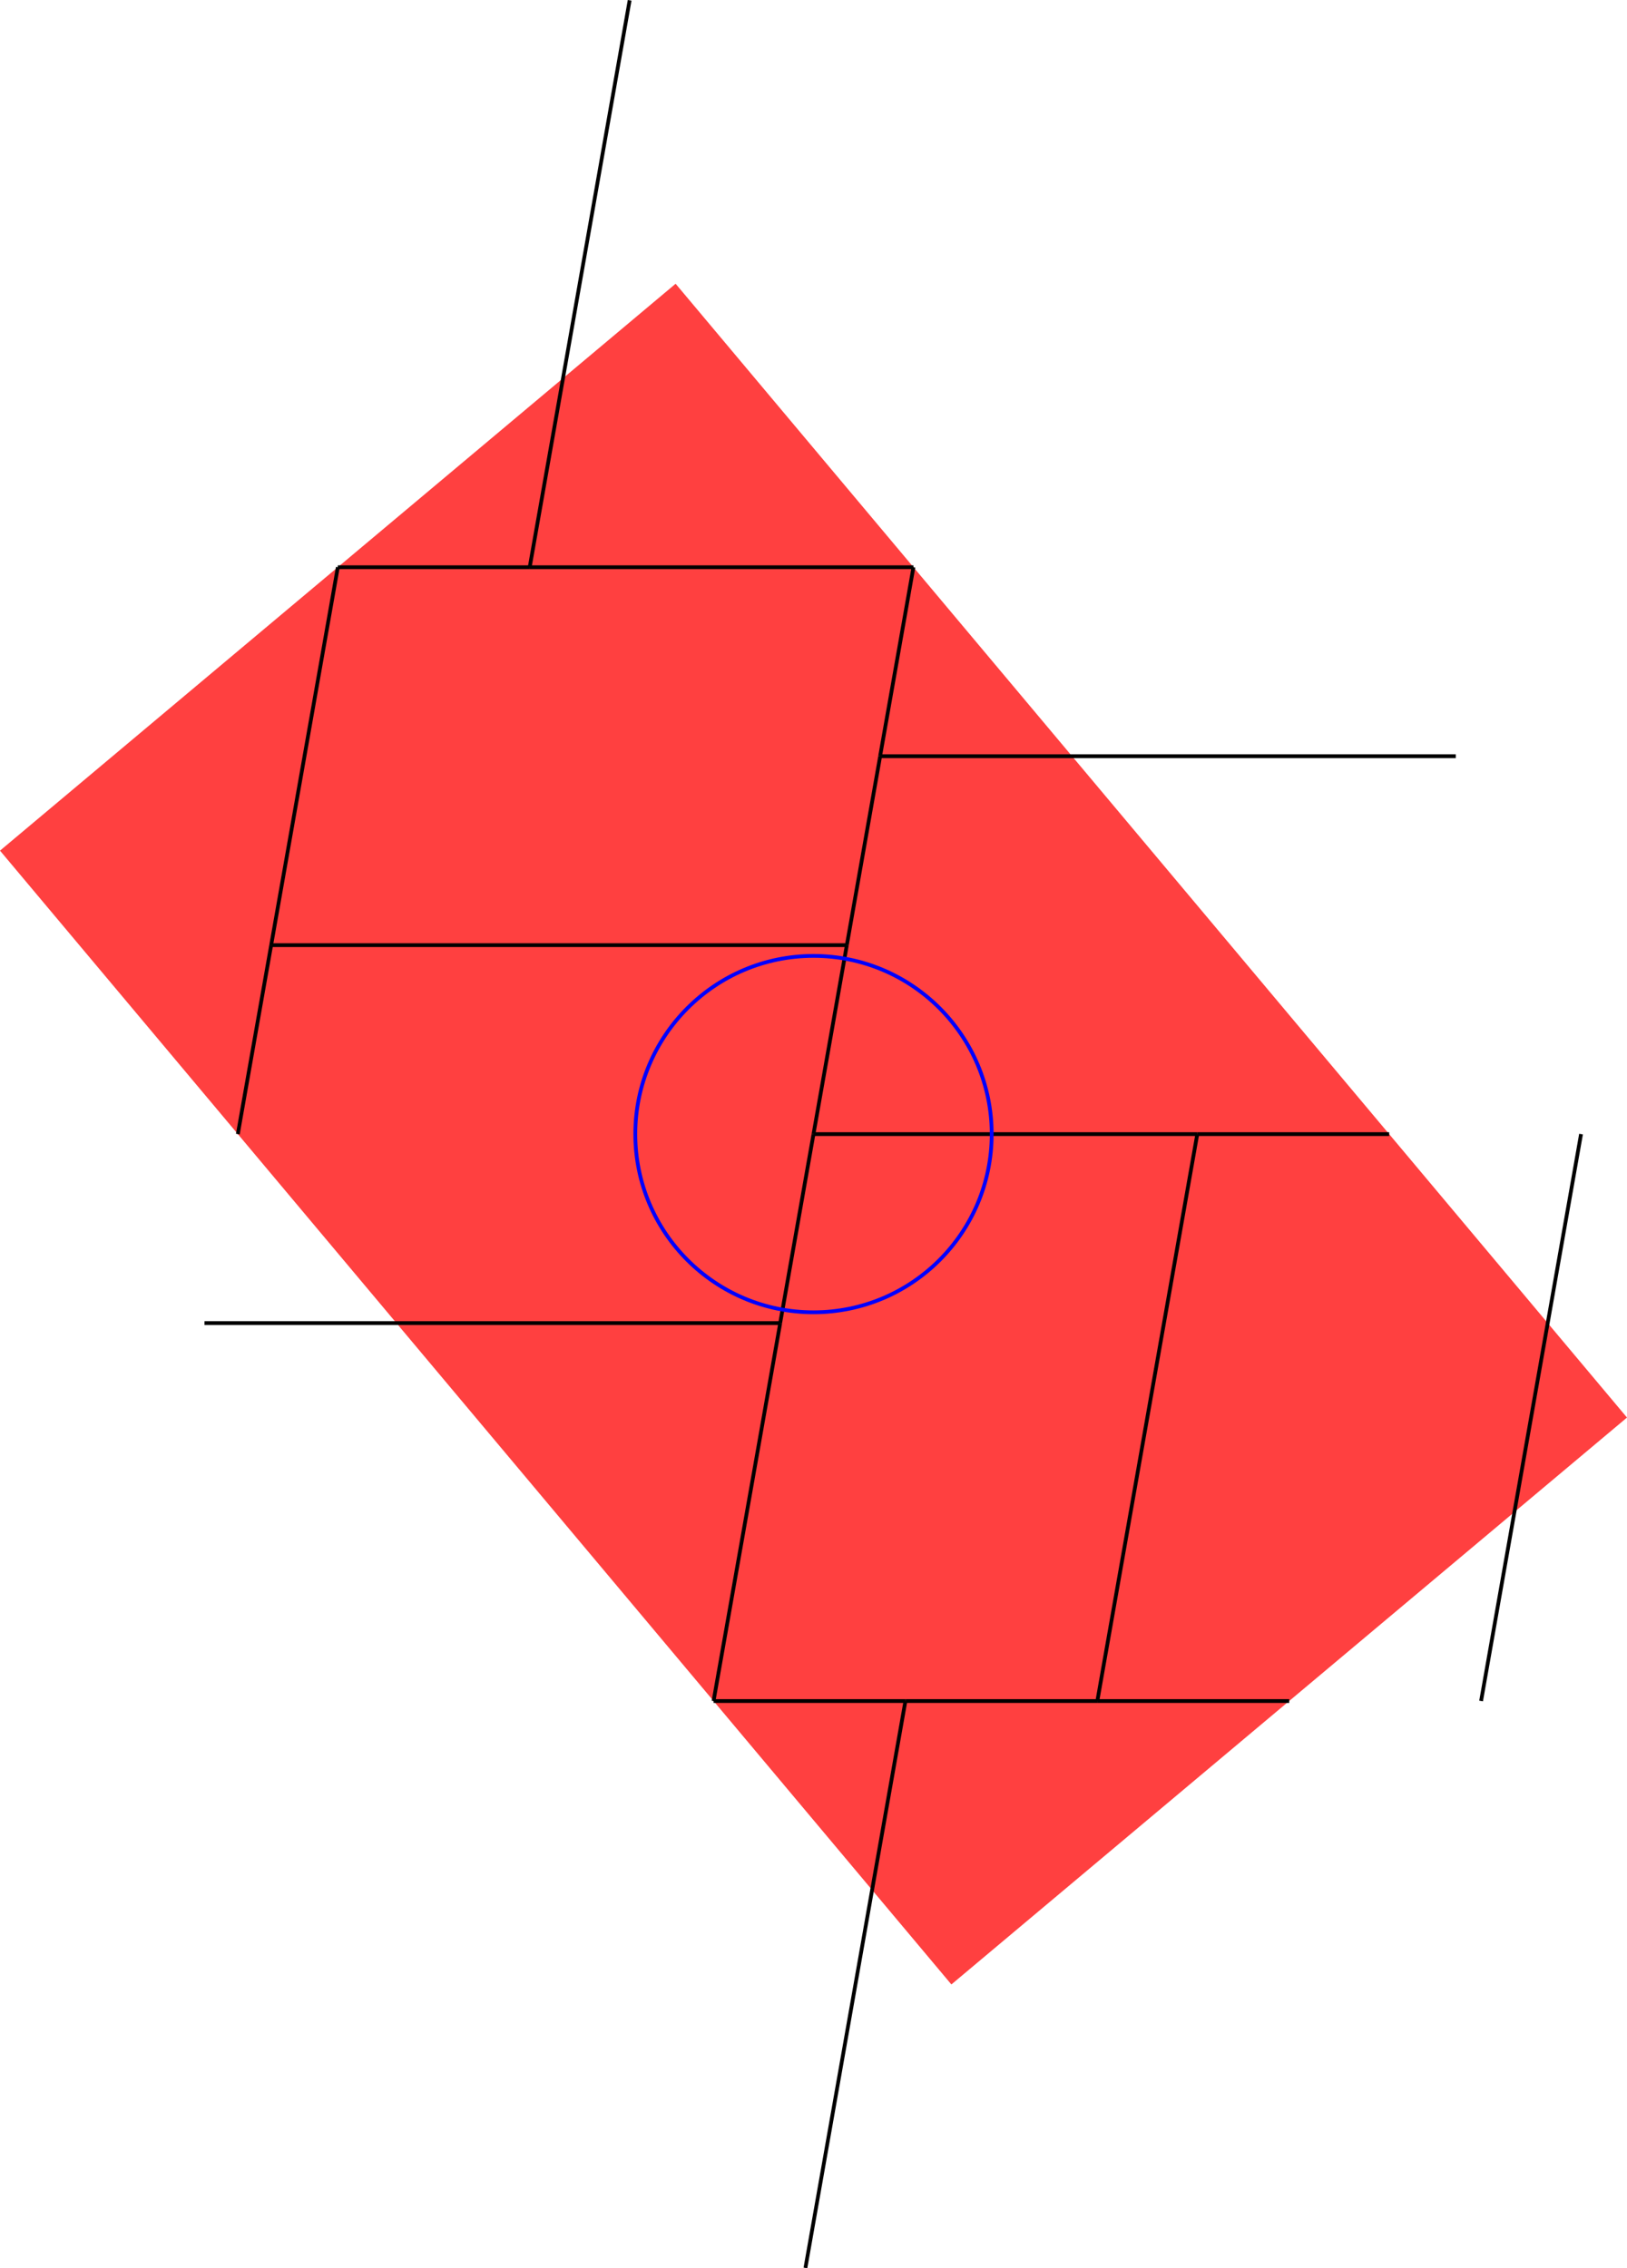 <?xml version="1.0" encoding="UTF-8" standalone="no"?>
<svg
   width="34.512"
   height="48.115"
   viewBox="0 0 34.512 48.115"
   version="1.1"
   id="svg50"
   sodipodi:docname="N4-82.svg"
   xmlns:inkscape="http://www.inkscape.org/namespaces/inkscape"
   xmlns:sodipodi="http://sodipodi.sourceforge.net/DTD/sodipodi-0.dtd"
   xmlns="http://www.w3.org/2000/svg"
   xmlns:svg="http://www.w3.org/2000/svg">
  <defs
     id="defs54" />
  <sodipodi:namedview
     id="namedview52"
     pagecolor="#ffffff"
     bordercolor="#666666"
     borderopacity="1.0"
     inkscape:showpageshadow="2"
     inkscape:pageopacity="0.0"
     inkscape:pagecheckerboard="0"
     inkscape:deskcolor="#d1d1d1" />
  <style
     type="text/css"
     id="style2">
polygon.tile { stroke: #000000; stroke-width:3; stroke-linejoin:round }
polygon.ih1 { fill: #ffff80 }
polygon.ih2 { fill: #8080ff }
polygon.ih3 { fill: #ff8080 }
polygon.ih4 { fill: #80ff80 }
polygon.ih5 { fill: #ff80ff }
polygon.ih6 { fill: #80ffff }
polygon.para {opacity: 0.75; fill: #ff0000; stroke: #ff0000 }
</style>
  <polygon
     class="para"
     points="43.14,15.032 -7.312,-45.095 -43.14,-15.032 7.312,45.095 "
     style="stroke:none"
     id="polygon4"
     transform="matrix(0.4,0,0,0.4,17.256,24.057)" />
  <path
     d="m 17.256,24.057 h 8.141"
     style="stroke:#000000;stroke-width:0.08px"
     id="path6" />
  <path
     d="m 25.397,24.057 h 4.07"
     style="stroke:#000000;stroke-width:0.08px"
     id="path8" />
  <path
     d="M 30.88,16.041 H 18.67"
     style="stroke:#000000;stroke-width:0.08px"
     id="path10" />
  <path
     d="m 18.67,16.041 -0.707,4.008"
     style="stroke:#000000;stroke-width:0.08px"
     id="path12" />
  <path
     d="M 17.963,20.049 17.256,24.057"
     style="stroke:#000000;stroke-width:0.08px"
     id="path14" />
  <path
     d="m 19.376,12.032 -0.707,4.008"
     style="stroke:#000000;stroke-width:0.08px"
     id="path16" />
  <path
     d="M 13.356,0.007 11.236,12.032"
     style="stroke:#000000;stroke-width:0.08px"
     id="path18" />
  <path
     d="M 11.236,12.032 H 7.166"
     style="stroke:#000000;stroke-width:0.08px"
     id="path20" />
  <path
     d="M 19.376,12.032 H 11.236"
     style="stroke:#000000;stroke-width:0.08px"
     id="path22" />
  <path
     d="m 15.136,36.083 1.414,-8.017"
     style="stroke:#000000;stroke-width:0.08px"
     id="path24" />
  <path
     d="M 16.549,28.066 H 4.338"
     style="stroke:#000000;stroke-width:0.08px"
     id="path26" />
  <path
     d="M 17.963,20.049 H 5.752"
     style="stroke:#000000;stroke-width:0.08px"
     id="path28" />
  <path
     d="M 5.752,20.049 5.045,24.057"
     style="stroke:#000000;stroke-width:0.08px"
     id="path30" />
  <path
     d="M 16.549,28.066 17.256,24.057"
     style="stroke:#000000;stroke-width:0.08px"
     id="path32" />
  <path
     d="M 7.166,12.032 5.752,20.049"
     style="stroke:#000000;stroke-width:0.08px"
     id="path34" />
  <path
     d="m 25.397,24.057 -2.12,12.025"
     style="stroke:#000000;stroke-width:0.08px"
     id="path36" />
  <path
     d="M 23.276,36.083 H 19.206"
     style="stroke:#000000;stroke-width:0.08px"
     id="path38" />
  <path
     d="m 19.206,36.083 h -4.07"
     style="stroke:#000000;stroke-width:0.08px"
     id="path40" />
  <path
     d="m 33.537,24.057 -2.12,12.025"
     style="stroke:#000000;stroke-width:0.08px"
     id="path42" />
  <path
     d="m 27.346,36.083 h -4.07"
     style="stroke:#000000;stroke-width:0.08px"
     id="path44" />
  <path
     d="M 19.206,36.083 17.085,48.108"
     style="stroke:#000000;stroke-width:0.08px"
     id="path46" />
  <circle
     cx="17.256"
     cy="24.057"
     r="3.78"
     style="fill:none;stroke:#0000ff;stroke-width:0.08px"
     id="circle48" />
</svg>
